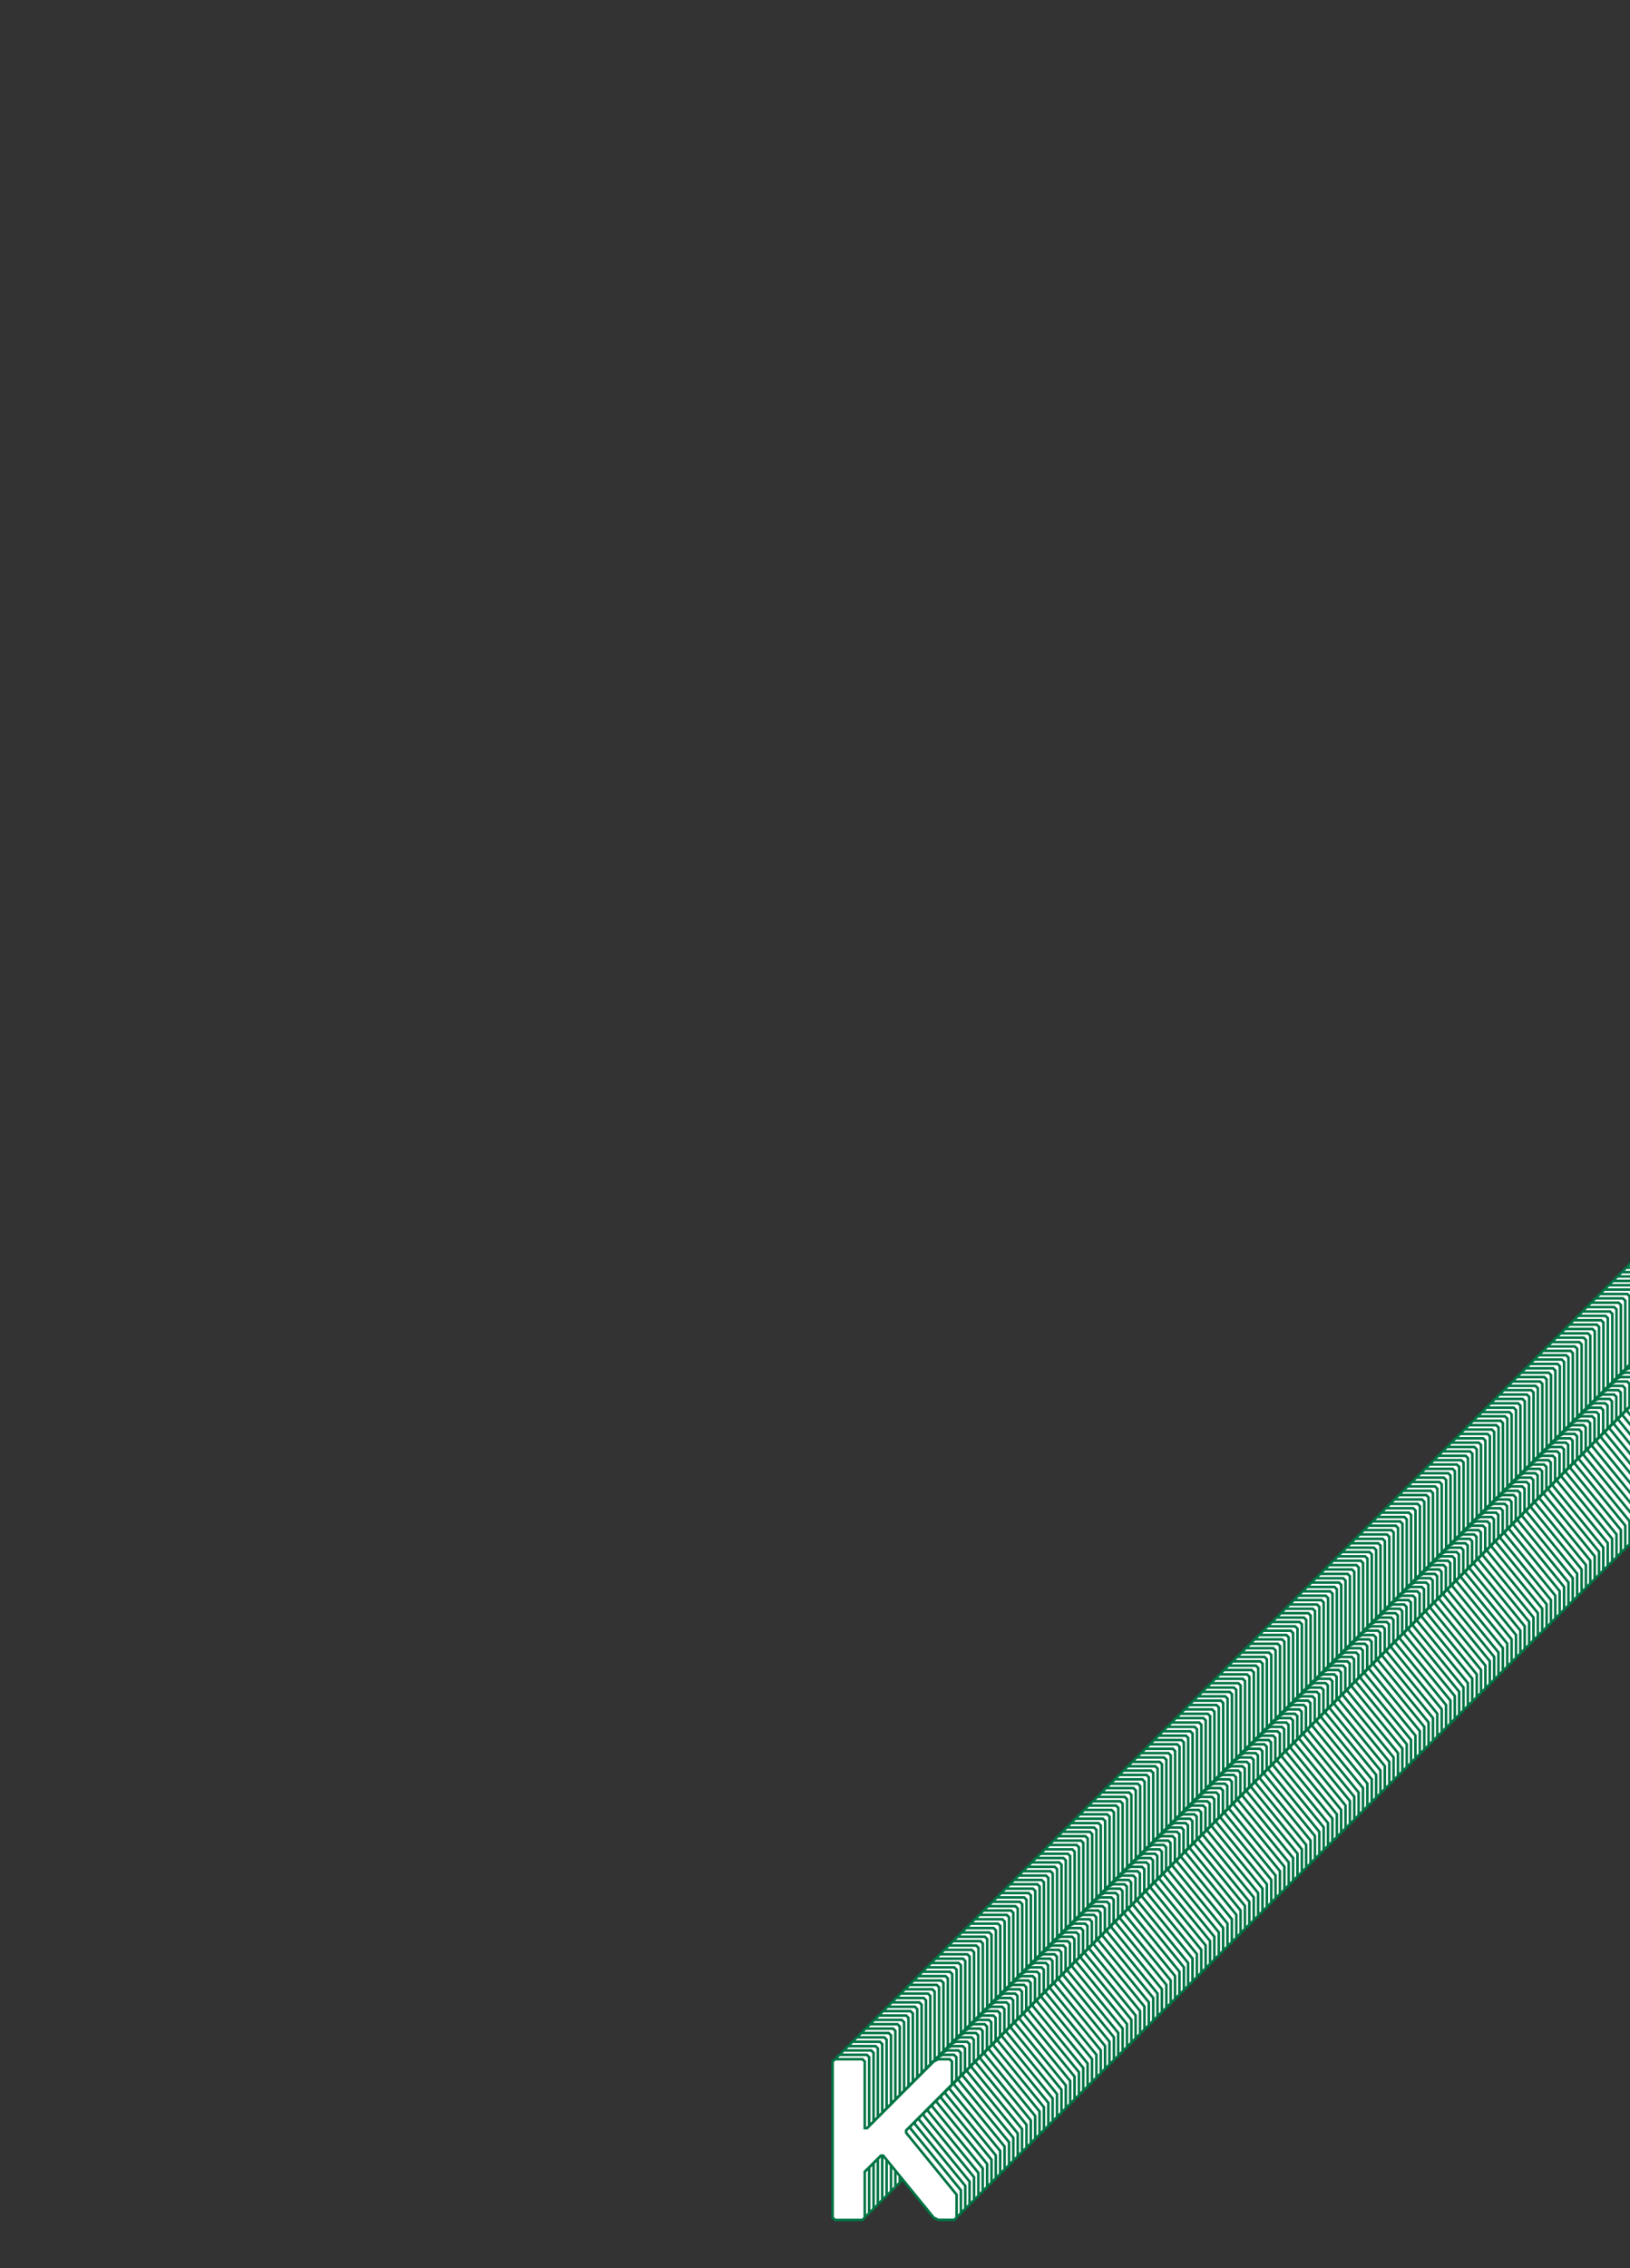 <?xml version="1.0" encoding="utf-8"?>
<!-- Generator: Adobe Illustrator 21.0.0, SVG Export Plug-In . SVG Version: 6.00 Build 0)  -->
<svg version="1.1" id="Layer_1" xmlns="http://www.w3.org/2000/svg" xmlns:xlink="http://www.w3.org/1999/xlink" x="0px" y="0px"
	 viewBox="0 0 1896 2637" style="enable-background:new 0 0 1896 2637;" xml:space="preserve">
<rect x="0" y="0" width="1896" height="2637" fill="#333333" stroke="none"/>
<style type="text/css">
	.st0{fill:#FFFFFF;stroke:#007444;stroke-width:3;}
</style>
<title>Artboard 1</title>
<g id="Layer_2">
	<g id="_Group_">
		<path class="st0" d="M2035.3,1655.7h-18.7l-5.3-2.7l-58.7-72h-2.7l-18.7,18.7v53.3l-2.7,2.7h-32l-2.7-2.7v-181.4l2.7-2.7h32
			l2.7,2.7v77.4h2.7l77.4-77.4l5.3-2.7h13.4l2.7,2.7v26.7l-53.4,53.4v2.7l58.7,72v26.7L2035.3,1655.7z"/>
		<path class="st0" d="M2030.2,1660.8h-18.7l-5.3-2.7l-58.7-72h-2.7l-18.7,18.7v53.4l-2.7,2.7h-32l-2.7-2.7v-181.5l2.7-2.7h32
			l2.7,2.7v77.4h2.7l77.4-77.4l5.3-2.7h13.3l2.7,2.7v26.7l-53.4,53.4v2.7l58.7,72v26.7L2030.2,1660.8z"/>
		<path class="st0" d="M2025.1,1665.9h-18.7l-5.3-2.7l-58.7-72h-2.7l-18.7,18.7v53.4l-2.7,2.7h-32l-2.7-2.7v-181.5l2.7-2.7h32
			l2.7,2.7v77.4h2.7l77.4-77.4l5.3-2.7h13.3l2.7,2.7v26.7l-53.4,53.4v2.7l58.7,72v26.7L2025.1,1665.9z"/>
		<path class="st0" d="M2020,1670.9h-18.7l-5.3-2.7l-58.7-72h-2.7l-18.6,18.6v53.4l-2.7,2.7h-32l-2.7-2.7v-181.4l2.7-2.7h32l2.7,2.7
			v77.4h2.7l77.4-77.4l5.3-2.7h13.3l2.7,2.7v26.7l-53.4,53.4v2.7l58.7,72v26.7L2020,1670.9z"/>
		<path class="st0" d="M2015,1676h-18.7l-5.3-2.7l-58.7-72h-2.7l-18.7,18.7v53.4l-2.7,2.7h-32l-2.7-2.7v-181.4l2.7-2.7h32l2.7,2.7
			v77.4h2.7l77.4-77.4l5.3-2.7h13.3l2.7,2.7v26.7l-53.4,53.4v2.7l58.7,72v26.7L2015,1676z"/>
		<path class="st0" d="M2009.9,1681.1h-18.7l-5.3-2.7l-58.7-72h-2.7l-18.7,18.7v53.4l-2.7,2.7h-32l-2.7-2.7V1497l2.7-2.7h32l2.7,2.7
			v77.4h2.7l77.4-77.4l5.3-2.7h13.3l2.7,2.7v26.7l-53.4,53.4v2.7l58.7,72v26.7L2009.9,1681.1z"/>
		<path class="st0" d="M2004.8,1686.2h-18.7l-5.3-2.7l-58.7-72h-2.7l-18.7,18.7v53.4l-2.7,2.7h-32l-2.7-2.7v-181.5l2.7-2.7h32
			l2.7,2.7v77.4h2.7l77.4-77.4l5.3-2.7h13.3l2.7,2.7v26.7l-53.4,53.4v2.7l58.7,72v26.7L2004.8,1686.2z"/>
		<path class="st0" d="M1999.7,1691.3H1981l-5.3-2.7l-58.7-72h-2.7l-18.7,18.7v53.4l-2.7,2.7h-32l-2.7-2.7v-181.5l2.7-2.7h32
			l2.7,2.7v77.4h2.7l77.4-77.4l5.3-2.7h13.3l2.7,2.7v26.7l-53.4,53.4v2.7l58.7,72v26.7L1999.7,1691.3z"/>
		<path class="st0" d="M1994.6,1696.4h-18.7l-5.3-2.7l-58.7-72h-2.7l-18.7,18.7v53.4l-2.7,2.7h-32l-2.7-2.7v-181.5l2.7-2.7h32
			l2.7,2.7v77.4h2.7l77.4-77.4l5.3-2.7h13.3l2.7,2.7v26.7l-53.4,53.4v2.7l58.7,72v26.7L1994.6,1696.4z"/>
		<path class="st0" d="M1989.5,1701.4h-18.7l-5.3-2.7l-58.7-72h-2.7l-18.7,18.7v53.4l-2.7,2.7h-32l-2.7-2.7v-181.5l2.7-2.7h32
			l2.7,2.7v77.4h2.7l77.4-77.4l5.3-2.7h13.3l2.7,2.7v26.7l-53.4,53.4v2.7l58.7,72v26.7L1989.5,1701.4z"/>
		<path class="st0" d="M1984.4,1706.5h-18.7l-5.3-2.7l-58.7-72h-2.7l-18.7,18.7v53.4l-2.7,2.7h-32l-2.7-2.7v-181.5l2.7-2.7h32
			l2.7,2.7v77.4h2.7l77.4-77.4l5.3-2.7h13.3l2.7,2.7v26.7l-53.4,53.4v2.7l58.7,72v26.7L1984.4,1706.5z"/>
		<path class="st0" d="M1979.4,1711.6h-18.7l-5.3-2.7l-58.7-72h-2.7l-18.7,18.7v53.4l-2.7,2.7h-32l-2.6-2.7v-181.5l2.7-2.7h32
			l2.7,2.7v77.4h2.7l77.4-77.4l5.3-2.7h13.3l2.7,2.7v26.7l-53.4,53.4v2.7l58.7,72v26.8L1979.4,1711.6z"/>
		<path class="st0" d="M1974.3,1716.7h-18.7l-5.3-2.7l-58.7-72h-2.7l-18.7,18.7v53.3l-2.7,2.7h-32l-2.7-2.7v-181.4l2.7-2.7h32
			l2.7,2.7v77.4h2.7l77.4-77.4l5.3-2.7h13.4l2.7,2.7v26.7l-53.4,53.4v2.7l58.7,72v26.7L1974.3,1716.7z"/>
		<path class="st0" d="M1969.2,1721.8h-18.7l-5.3-2.7l-58.7-72h-2.7l-18.7,18.7v53.4l-2.7,2.7h-32l-2.7-2.7v-181.5l2.7-2.7h32
			l2.7,2.7v77.4h2.7l77.4-77.4l5.3-2.7h13.3l2.7,2.7v26.7l-53.4,53.4v2.7l58.7,72v26.7L1969.2,1721.8z"/>
		<path class="st0" d="M1964.1,1726.9h-18.7l-5.3-2.7l-58.7-72h-2.7l-18.7,18.7v53.4l-2.7,2.7h-32l-2.7-2.7v-181.5l2.7-2.7h32
			l2.7,2.7v77.4h2.7l77.4-77.4l5.3-2.7h13.3l2.7,2.7v26.7l-53.4,53.4v2.7l58.7,72v26.7L1964.1,1726.9z"/>
		<path class="st0" d="M1959,1732h-18.7l-5.3-2.7l-58.7-72h-2.7l-18.6,18.6v53.4l-2.7,2.7h-32l-2.7-2.7v-181.4l2.7-2.7h32l2.7,2.7
			v77.4h2.7l77.4-77.4l5.3-2.7h13.3l2.7,2.7v26.7l-53.4,53.4v2.7l58.7,72v26.7L1959,1732z"/>
		<path class="st0" d="M1953.9,1737h-18.7l-5.3-2.7l-58.7-72h-2.7l-18.7,18.7v53.4l-2.7,2.7h-32l-2.7-2.7v-181.4l2.7-2.7h32l2.7,2.7
			v77.4h2.7l77.4-77.4l5.3-2.7h13.3l2.7,2.7v26.7l-53.4,53.4v2.7l58.7,72v26.7L1953.9,1737z"/>
		<path class="st0" d="M1948.9,1742.1h-18.7l-5.3-2.7l-58.7-72h-2.7l-18.7,18.7v53.4l-2.7,2.7h-32l-2.7-2.7V1558l2.7-2.7h32l2.7,2.7
			v77.4h2.7l77.4-77.4l5.3-2.7h13.3l2.7,2.7v26.7l-53.4,53.4v2.7l58.7,72v26.7L1948.9,1742.1z"/>
		<path class="st0" d="M1943.8,1747.2h-18.7l-5.3-2.7l-58.7-72h-2.7l-18.7,18.7v53.4l-2.7,2.7h-32l-2.7-2.7v-181.5l2.7-2.7h32
			l2.7,2.7v77.4h2.7l77.4-77.4l5.3-2.7h13.3l2.7,2.7v26.7l-53.4,53.4v2.7l58.7,72v26.7L1943.8,1747.2z"/>
		<path class="st0" d="M1938.7,1752.3H1920l-5.3-2.7l-58.7-72h-2.7l-18.7,18.7v53.4l-2.7,2.7h-32l-2.7-2.7v-181.5l2.7-2.7h32
			l2.7,2.7v77.4h2.7l77.4-77.4l5.3-2.7h13.3l2.7,2.7v26.7l-53.4,53.4v2.7l58.7,72v26.7L1938.7,1752.3z"/>
		<path class="st0" d="M1933.6,1757.4h-18.7l-5.3-2.7l-58.7-72h-2.7l-18.7,18.7v53.4l-2.7,2.7h-32l-2.7-2.7v-181.5l2.7-2.7h32
			l2.7,2.7v77.4h2.7l77.4-77.4l5.3-2.7h13.3l2.7,2.7v26.7l-53.4,53.4v2.6l58.7,72v26.7L1933.6,1757.4z"/>
		<path class="st0" d="M1928.5,1762.5h-18.7l-5.3-2.7l-58.7-72h-2.7l-18.7,18.7v53.4l-2.7,2.7h-32l-2.7-2.7v-181.5l2.7-2.7h32
			l2.7,2.7v77.4h2.7l77.4-77.4l5.3-2.7h13.3l2.7,2.7v26.6l-53.4,53.4v2.7l58.7,72v26.7L1928.5,1762.5z"/>
		<path class="st0" d="M1923.4,1767.5h-18.7l-5.3-2.7l-58.7-72h-2.7l-18.7,18.7v53.4l-2.7,2.7h-32l-2.7-2.7v-181.5l2.7-2.7h32
			l2.7,2.7v77.4h2.7l77.4-77.4l5.3-2.7h13.3l2.7,2.7v26.7l-53.4,53.4v2.7l58.7,72v26.7L1923.4,1767.5z"/>
		<path class="st0" d="M1918.4,1772.6h-18.7l-5.3-2.7l-58.7-72h-2.6l-18.7,18.7v53.4l-2.7,2.7h-32l-2.7-2.7v-181.5l2.7-2.7h32
			l2.7,2.7v77.4h2.7l77.4-77.4l5.3-2.7h13.3l2.7,2.7v26.7l-53.4,53.4v2.7l58.7,72v26.8L1918.4,1772.6z"/>
		<path class="st0" d="M1913.3,1777.7h-18.7l-5.3-2.7l-58.7-72h-2.7l-18.7,18.7v53.3l-2.7,2.7h-32l-2.7-2.7v-181.4l2.7-2.7h32
			l2.7,2.7v77.4h2.7l77.4-77.4l5.3-2.7h13.3l2.7,2.7v26.7l-53.4,53.4v2.7l58.7,72v26.7L1913.3,1777.7z"/>
		<path class="st0" d="M1908.2,1782.8h-18.7l-5.3-2.7l-58.7-72h-2.7l-18.7,18.7v53.4l-2.7,2.7h-32l-2.7-2.7v-181.5l2.7-2.7h32
			l2.7,2.7v77.4h2.7l77.4-77.4l5.3-2.7h13.3l2.7,2.7v26.7l-53.4,53.4v2.7l58.7,72v26.7L1908.2,1782.8z"/>
		<path class="st0" d="M1903.1,1787.9h-18.7l-5.3-2.7l-58.7-72h-2.7l-18.7,18.7v53.4l-2.7,2.7h-32l-2.7-2.7v-181.5l2.7-2.7h32
			l2.7,2.7v77.4h2.7l77.4-77.4l5.3-2.7h13.3l2.7,2.7v26.7l-53.4,53.4v2.7l58.7,72v26.7L1903.1,1787.9z"/>
		<path class="st0" d="M1898,1793h-18.7l-5.3-2.7l-58.7-72h-2.7l-18.6,18.6v53.4l-2.7,2.7h-32l-2.7-2.7v-181.4l2.7-2.7h32l2.7,2.7
			v77.4h2.7l77.4-77.4l5.3-2.7h13.3l2.7,2.7v26.7l-53.4,53.4v2.7l58.7,72v26.7L1898,1793z"/>
		<path class="st0" d="M1892.9,1798h-18.7l-5.3-2.7l-58.7-72h-2.7l-18.7,18.7v53.4l-2.7,2.7h-32l-2.7-2.7v-181.4l2.7-2.7h32l2.7,2.7
			v77.4h2.7l77.4-77.4l5.3-2.7h13.3l2.7,2.7v26.7l-53.4,53.4v2.7l58.7,72v26.7L1892.9,1798z"/>
		<path class="st0" d="M1887.9,1803.1h-18.7l-5.3-2.7l-58.7-72h-2.7l-18.7,18.7v53.4l-2.7,2.7h-32l-2.7-2.7V1619l2.7-2.7h32l2.7,2.7
			v77.4h2.7l77.4-77.4l5.3-2.7h13.3l2.7,2.7v26.7l-53.4,53.4v2.7l58.7,72v26.7L1887.9,1803.1z"/>
		<path class="st0" d="M1882.8,1808.2h-18.7l-5.3-2.7l-58.7-72h-2.7l-18.7,18.7v53.4l-2.7,2.7h-32l-2.7-2.7v-181.5l2.7-2.7h32
			l2.7,2.7v77.4h2.7l77.4-77.4l5.3-2.7h13.3l2.7,2.7v26.7l-53.4,53.4v2.7l58.7,72v26.7L1882.8,1808.2z"/>
		<path class="st0" d="M1877.7,1813.3H1859l-5.3-2.7l-58.7-72h-2.7l-18.7,18.7v53.4l-2.7,2.7h-32l-2.7-2.7v-181.5l2.7-2.7h32
			l2.7,2.7v77.4h2.7l77.4-77.4l5.3-2.7h13.3l2.7,2.7v26.7l-53.4,53.4v2.7l58.7,72v26.7L1877.7,1813.3z"/>
		<path class="st0" d="M1872.6,1818.4h-18.7l-5.3-2.7l-58.7-72h-2.7l-18.7,18.7v53.4l-2.7,2.7h-32l-2.7-2.7v-181.5l2.7-2.7h32
			l2.7,2.7v77.4h2.7l77.4-77.4l5.3-2.7h13.3l2.7,2.7v26.7l-53.4,53.4v2.6l58.7,72v26.7L1872.6,1818.4z"/>
		<path class="st0" d="M1867.5,1823.5h-18.7l-5.3-2.7l-58.7-72h-2.7l-18.7,18.7v53.4l-2.7,2.7h-32l-2.7-2.7v-181.5l2.7-2.7h32
			l2.7,2.7v77.4h2.7l77.4-77.4l5.3-2.7h13.3l2.7,2.7v26.6l-53.4,53.4v2.7l58.7,72v26.7L1867.5,1823.5z"/>
		<path class="st0" d="M1862.4,1828.6h-18.7l-5.3-2.7l-58.7-72h-2.7l-18.7,18.7v53.4l-2.7,2.7h-32l-2.7-2.7v-181.5l2.7-2.7h32
			l2.7,2.7v77.4h2.6l77.4-77.4l5.3-2.7h13.3l2.7,2.7v26.7l-53.4,53.4v2.7l58.7,72v26.7L1862.4,1828.6z"/>
		<path class="st0" d="M1857.3,1833.6h-18.7l-5.3-2.7l-58.7-72h-2.6l-18.7,18.7v53.3l-2.7,2.7h-32l-2.7-2.7v-181.5l2.7-2.7h32
			l2.7,2.7v77.4h2.7l77.4-77.4l5.3-2.7h13.3l2.7,2.7v26.7l-53.4,53.4v2.7l58.7,72v26.7L1857.3,1833.6z"/>
		<path class="st0" d="M1852.3,1838.7h-18.7l-5.3-2.7l-58.7-72h-2.7l-18.7,18.7v53.4l-2.7,2.7h-32l-2.7-2.7v-181.5l2.7-2.7h32
			l2.7,2.7v77.4h2.7l77.4-77.4l5.3-2.7h13.3l2.7,2.7v26.7l-53.4,53.4v2.7l58.7,72v26.7L1852.3,1838.7z"/>
		<path class="st0" d="M1847.2,1843.8h-18.7l-5.3-2.7l-58.7-72h-2.7l-18.7,18.7v53.4l-2.7,2.7h-32l-2.7-2.7v-181.5l2.7-2.7h32
			l2.7,2.7v77.4h2.7l77.4-77.4l5.3-2.7h13.3l2.7,2.7v26.7l-53.4,53.4v2.7l58.7,72v26.7L1847.2,1843.8z"/>
		<path class="st0" d="M1842.1,1848.9h-18.7l-5.3-2.7l-58.7-72h-2.7l-18.7,18.6v53.4l-2.7,2.7h-32l-2.7-2.7v-181.4l2.7-2.7h32
			l2.7,2.7v77.4h2.7l77.4-77.4l5.3-2.7h13.3l2.7,2.7v26.7l-53.4,53.4v2.7l58.7,72v26.7L1842.1,1848.9z"/>
		<path class="st0" d="M1837,1854h-18.7l-5.3-2.7l-58.7-72h-2.7l-18.6,18.6v53.4l-2.7,2.7h-32l-2.7-2.7v-181.4l2.7-2.7h32l2.7,2.7
			v77.4h2.7l77.4-77.4l5.3-2.7h13.3l2.7,2.7v26.7l-53.4,53.4v2.7l58.7,72v26.7L1837,1854z"/>
		<path class="st0" d="M1831.9,1859.1h-18.7l-5.3-2.7l-58.7-72h-2.7l-18.7,18.6v53.4l-2.7,2.7h-32l-2.7-2.7V1675l2.7-2.7h32l2.7,2.7
			v77.4h2.7l77.4-77.4l5.3-2.7h13.3l2.7,2.7v26.7l-53.4,53.3v2.7l58.7,72v26.7L1831.9,1859.1z"/>
		<path class="st0" d="M1826.8,1864.1h-18.7l-5.3-2.7l-58.7-72h-2.7l-18.7,18.7v53.4l-2.7,2.7h-32l-2.7-2.7V1680l2.7-2.7h32l2.7,2.7
			v77.4h2.7l77.4-77.4l5.3-2.7h13.3l2.7,2.7v26.7l-53.4,53.4v2.7l58.7,72v26.7L1826.8,1864.1z"/>
		<path class="st0" d="M1821.8,1869.2h-18.7l-5.3-2.7l-58.7-72h-2.7l-18.7,18.7v53.4l-2.7,2.7h-32l-2.7-2.7v-181.5l2.7-2.7h32
			l2.7,2.7v77.4h2.7l77.4-77.4l5.3-2.7h13.3l2.7,2.7v26.7l-53.4,53.4v2.7l58.7,72v26.7L1821.8,1869.2z"/>
		<path class="st0" d="M1816.7,1874.3H1798l-5.3-2.7l-58.7-72h-2.7l-18.7,18.7v53.4l-2.7,2.7h-32l-2.7-2.7v-181.5l2.7-2.7h32
			l2.7,2.7v77.4h2.7l77.4-77.4l5.3-2.7h13.3l2.7,2.7v26.7l-53.4,53.4v2.7l58.7,72v26.7L1816.7,1874.3z"/>
		<path class="st0" d="M1811.6,1879.4h-18.7l-5.3-2.7l-58.7-72h-2.7l-18.7,18.7v53.4l-2.7,2.7h-32l-2.7-2.7v-181.5l2.7-2.7h32
			l2.7,2.7v77.4h2.7l77.4-77.4l5.3-2.7h13.3l2.7,2.7v26.7l-53.4,53.4v2.6l58.7,72v26.7L1811.6,1879.4z"/>
		<path class="st0" d="M1806.5,1884.5h-18.7l-5.3-2.7l-58.7-72h-2.7l-18.7,18.7v53.4l-2.7,2.7h-32l-2.7-2.7v-181.5l2.7-2.7h32
			l2.7,2.7v77.4h2.7l77.4-77.4l5.3-2.7h13.3l2.7,2.7v26.7l-53.4,53.4v2.7l58.7,72v26.7L1806.5,1884.5z"/>
		<path class="st0" d="M1801.4,1889.6h-18.7l-5.3-2.7l-58.7-72h-2.7l-18.7,18.7v53.4l-2.7,2.7h-32l-2.7-2.7v-181.5l2.7-2.7h32
			l2.7,2.7v77.4h2.7l77.4-77.4l5.3-2.7h13.3l2.7,2.7v26.7l-53.4,53.4v2.7l58.7,72v26.7L1801.4,1889.6z"/>
		<path class="st0" d="M1796.3,1894.7h-18.7l-5.3-2.7l-58.7-72h-2.6l-18.7,18.7v53.3l-2.7,2.7h-32l-2.7-2.7v-181.5l2.7-2.7h32
			l2.7,2.7v77.4h2.7l77.4-77.4l5.3-2.7h13.3l2.7,2.7v26.7l-53.4,53.4v2.7l58.7,72v26.7L1796.3,1894.7z"/>
		<path class="st0" d="M1791.3,1899.7h-18.7l-5.3-2.7l-58.7-72h-2.7l-18.7,18.7v53.4l-2.7,2.7h-32l-2.7-2.7v-181.5l2.7-2.7h32
			l2.7,2.7v77.4h2.7l77.4-77.4l5.3-2.7h13.3l2.7,2.7v26.7l-53.4,53.4v2.7l58.7,72v26.7L1791.3,1899.7z"/>
		<path class="st0" d="M1786.2,1904.8h-18.7l-5.3-2.7l-58.7-72h-2.7l-18.7,18.7v53.4l-2.7,2.7h-32l-2.7-2.7v-181.5l2.7-2.7h32
			l2.7,2.7v77.4h2.7l77.4-77.4l5.3-2.7h13.3l2.7,2.7v26.7l-53.4,53.4v2.7l58.7,72v26.7L1786.2,1904.8z"/>
		<path class="st0" d="M1781.1,1909.9h-18.7l-5.3-2.7l-58.7-72h-2.7l-18.7,18.6v53.4l-2.7,2.7h-32l-2.7-2.7v-181.4l2.7-2.7h32
			l2.7,2.7v77.4h2.7l77.4-77.4l5.3-2.7h13.3l2.7,2.7v26.7l-53.4,53.4v2.7l58.7,72v26.7L1781.1,1909.9z"/>
		<path class="st0" d="M1776,1915h-18.7l-5.3-2.7l-58.7-72h-2.7l-18.7,18.7v53.4l-2.7,2.7h-32l-2.7-2.7v-181.5l2.7-2.7h32l2.7,2.7
			v77.4h2.7l77.4-77.4l5.3-2.7h13.3l2.7,2.7v26.7l-53.3,53.4v2.7l58.7,72v26.7L1776,1915z"/>
		<path class="st0" d="M1770.9,1920.1h-18.7l-5.3-2.7l-58.7-72h-2.7l-18.7,18.6v53.4l-2.7,2.7h-32l-2.7-2.7V1736l2.7-2.7h32l2.7,2.7
			v77.4h2.7l77.4-77.4l5.3-2.7h13.3l2.7,2.7v26.7l-53.4,53.3v2.7l58.7,72v26.7L1770.9,1920.1z"/>
		<path class="st0" d="M1765.8,1925.2h-18.7l-5.3-2.7l-58.7-72h-2.7l-18.7,18.7v53.4l-2.7,2.7h-32l-2.7-2.7V1741l2.7-2.7h32l2.7,2.7
			v77.4h2.7l77.4-77.4l5.3-2.7h13.3l2.7,2.7v26.7l-53.4,53.4v2.7l58.7,72v26.7L1765.8,1925.2z"/>
		<path class="st0" d="M1760.8,1930.2h-18.7l-5.3-2.7l-58.7-72h-2.7l-18.7,18.7v53.4l-2.7,2.7h-32l-2.7-2.7v-181.5l2.7-2.7h32
			l2.7,2.7v77.4h2.7l77.4-77.4l5.3-2.7h13.3l2.7,2.7v26.7l-53.4,53.4v2.7l58.7,72v26.7L1760.8,1930.2z"/>
		<path class="st0" d="M1755.7,1935.3H1737l-5.3-2.7l-58.7-72h-2.7l-18.7,18.7v53.4l-2.7,2.7h-32l-2.7-2.7v-181.5l2.7-2.7h32
			l2.7,2.7v77.4h2.7l77.4-77.4l5.3-2.7h13.3l2.7,2.7v26.7l-53.4,53.4v2.7l58.7,72v26.7L1755.7,1935.3z"/>
		<path class="st0" d="M1750.6,1940.4h-18.7l-5.3-2.7l-58.7-72h-2.7l-18.7,18.7v53.4l-2.7,2.7h-32l-2.7-2.7v-181.5l2.7-2.7h32
			l2.7,2.7v77.4h2.7l77.4-77.4l5.3-2.7h13.3l2.7,2.7v26.7l-53.4,53.4v2.6l58.7,72v26.7L1750.6,1940.4z"/>
		<path class="st0" d="M1745.5,1945.5h-18.7l-5.3-2.7l-58.7-72h-2.7l-18.7,18.7v53.4l-2.7,2.7h-32l-2.7-2.7v-181.5l2.7-2.7h32
			l2.7,2.7v77.4h2.7l77.4-77.4l5.3-2.7h13.3l2.7,2.7v26.7l-53.4,53.4v2.7l58.7,72v26.7L1745.5,1945.5z"/>
		<path class="st0" d="M1740.4,1950.6h-18.7l-5.3-2.7l-58.7-72h-2.7l-18.7,18.7v53.4l-2.7,2.7h-32l-2.7-2.7v-181.5l2.7-2.7h32
			l2.7,2.7v77.4h2.7l77.4-77.4l5.3-2.7h13.3l2.7,2.7v26.7l-53.4,53.4v2.7l58.7,72v26.7L1740.4,1950.6z"/>
		<path class="st0" d="M1735.3,1955.7h-18.7l-5.3-2.7l-58.7-72h-2.6l-18.7,18.7v53.3l-2.7,2.7h-32l-2.7-2.7v-181.4l2.7-2.7h32
			l2.7,2.7v77.4h2.7l77.4-77.4l5.3-2.7h13.3l2.7,2.7v26.7l-53.4,53.4v2.7l58.7,72v26.7L1735.3,1955.7z"/>
		<path class="st0" d="M1730.3,1960.7h-18.7l-5.3-2.7l-58.7-72h-2.7l-18.7,18.7v53.4l-2.7,2.7h-32l-2.7-2.7v-181.5l2.7-2.7h32
			l2.7,2.7v77.4h2.7l77.4-77.4l5.3-2.7h13.3l2.7,2.7v26.7l-53.4,53.4v2.7l58.7,72v26.7L1730.3,1960.7z"/>
		<path class="st0" d="M1725.2,1965.8h-18.7l-5.3-2.7l-58.7-72h-2.7l-18.7,18.7v53.4l-2.7,2.7h-32l-2.7-2.7v-181.5l2.7-2.7h32
			l2.7,2.7v77.4h2.7l77.4-77.4l5.3-2.7h13.3l2.7,2.7v26.7l-53.4,53.4v2.7l58.7,72v26.7L1725.2,1965.8z"/>
		<path class="st0" d="M1720.1,1970.9h-18.7l-5.3-2.7l-58.7-72h-2.7l-18.7,18.6v53.4l-2.7,2.7h-32l-2.7-2.7v-181.4l2.7-2.7h32
			l2.7,2.7v77.4h2.7l77.4-77.4l5.3-2.7h13.3l2.7,2.7v26.7l-53.4,53.4v2.7l58.7,72v26.7L1720.1,1970.9z"/>
		<path class="st0" d="M1715,1976h-18.7l-5.3-2.7l-58.7-72h-2.7l-18.7,18.7v53.4l-2.7,2.7h-32l-2.7-2.7v-181.5l2.7-2.7h32l2.7,2.7
			v77.4h2.7l77.4-77.4l5.3-2.7h13.3l2.7,2.7v26.7l-53.3,53.4v2.7l58.7,72v26.7L1715,1976z"/>
		<path class="st0" d="M1709.9,1981.1h-18.7l-5.3-2.7l-58.7-72h-2.7l-18.7,18.6v53.4l-2.7,2.7h-32l-2.7-2.7V1797l2.7-2.7h32l2.7,2.7
			v77.4h2.7l77.4-77.4l5.3-2.7h13.3l2.7,2.7v26.7l-53.4,53.3v2.7l58.7,72v26.7L1709.9,1981.1z"/>
		<path class="st0" d="M1704.8,1986.2h-18.7l-5.3-2.7l-58.7-72h-2.7l-18.7,18.7v53.4l-2.7,2.7h-32l-2.7-2.7v-181.5l2.7-2.7h32
			l2.7,2.7v77.4h2.7l77.4-77.4l5.3-2.7h13.3l2.7,2.7v26.7l-53.4,53.4v2.7l58.7,72v26.7L1704.8,1986.2z"/>
		<path class="st0" d="M1699.7,1991.3h-18.7l-5.3-2.7l-58.7-72h-2.7l-18.7,18.7v53.4l-2.7,2.7h-32l-2.7-2.7v-181.5l2.7-2.7h32
			l2.7,2.7v77.4h2.7l77.4-77.4l5.3-2.7h13.3l2.7,2.7v26.7l-53.4,53.4v2.7l58.7,72v26.7L1699.7,1991.3z"/>
		<path class="st0" d="M1694.7,1996.3H1676l-5.3-2.7l-58.7-72h-2.7l-18.7,18.7v53.4l-2.7,2.7h-32l-2.7-2.7v-181.5l2.7-2.7h32
			l2.7,2.7v77.4h2.7l77.4-77.4l5.3-2.7h13.3l2.7,2.7v26.7l-53.4,53.4v2.7l58.7,72v26.7L1694.7,1996.3z"/>
		<path class="st0" d="M1689.6,2001.4h-18.7l-5.3-2.7l-58.7-72h-2.7l-18.7,18.7v53.4l-2.7,2.7h-32l-2.7-2.7v-181.5l2.7-2.7h32
			l2.7,2.7v77.4h2.7l77.4-77.4l5.3-2.7h13.3l2.7,2.7v26.7l-53.4,53.4v2.6l58.7,72v26.7L1689.6,2001.4z"/>
		<path class="st0" d="M1684.5,2006.5h-18.7l-5.3-2.7l-58.7-72h-2.7l-18.7,18.7v53.4l-2.7,2.7h-32l-2.7-2.7v-181.5l2.7-2.7h32
			l2.7,2.7v77.4h2.7l77.4-77.4l5.3-2.7h13.3l2.7,2.7v26.7l-53.4,53.4v2.7l58.7,72v26.7L1684.5,2006.5z"/>
		<path class="st0" d="M1679.4,2011.6h-18.7l-5.3-2.7l-58.7-72h-2.7l-18.7,18.7v53.4l-2.7,2.7h-32l-2.7-2.7v-181.5l2.7-2.7h32
			l2.7,2.7v77.4h2.7l77.4-77.4l5.3-2.7h13.3l2.7,2.7v26.7l-53.4,53.4v2.7l58.7,72v26.7L1679.4,2011.6z"/>
		<path class="st0" d="M1674.3,2016.7h-18.7l-5.3-2.7l-58.7-72h-2.7l-18.7,18.7v53.3l-2.7,2.7h-32l-2.7-2.7v-181.4l2.7-2.7h32
			l2.7,2.7v77.4h2.7l77.4-77.4l5.3-2.7h13.4l2.7,2.7v26.7l-53.4,53.4v2.7l58.7,72v26.7L1674.3,2016.7z"/>
		<path class="st0" d="M1669.2,2021.8h-18.7l-5.3-2.7l-58.7-72h-2.7l-18.7,18.7v53.4l-2.7,2.7h-32l-2.7-2.7v-181.5l2.7-2.7h32
			l2.7,2.7v77.3h2.7l77.4-77.4l5.3-2.7h13.3l2.7,2.7v26.7l-53.4,53.4v2.7l58.7,72v26.7L1669.2,2021.8z"/>
		<path class="st0" d="M1664.2,2026.8h-18.7l-5.3-2.7l-58.7-72h-2.7l-18.7,18.7v53.4l-2.7,2.7h-32l-2.7-2.7v-181.5l2.7-2.7h32
			l2.7,2.7v77.4h2.7l77.4-77.4l5.3-2.7h13.3l2.7,2.7v26.7l-53.4,53.4v2.7l58.7,72v26.7L1664.2,2026.8z"/>
		<path class="st0" d="M1659.1,2031.9h-18.7l-5.3-2.7l-58.7-72h-2.7l-18.7,18.6v53.4l-2.7,2.7h-32l-2.7-2.7v-181.4l2.7-2.7h32
			l2.7,2.7v77.4h2.7l77.4-77.4l5.3-2.7h13.3l2.7,2.7v26.7l-53.4,53.4v2.7l58.7,72v26.7L1659.1,2031.9z"/>
		<path class="st0" d="M1654,2037h-18.7l-5.3-2.7l-58.7-72h-2.7l-18.7,18.7v53.4l-2.7,2.7h-32l-2.7-2.7v-181.5l2.7-2.7h32l2.7,2.7
			v77.4h2.7l77.4-77.4l5.3-2.7h13.3l2.7,2.7v26.7l-53.3,53.4v2.7l58.7,72v26.7L1654,2037z"/>
		<path class="st0" d="M1648.9,2042.1h-18.7l-5.3-2.7l-58.7-72h-2.7l-18.7,18.7v53.4l-2.7,2.7h-32l-2.7-2.7V1858l2.7-2.7h32l2.7,2.7
			v77.4h2.7l77.4-77.4l5.3-2.7h13.3l2.7,2.7v26.7l-53.4,53.3v2.7l58.7,72v26.7L1648.9,2042.1z"/>
		<path class="st0" d="M1643.8,2047.2h-18.7l-5.3-2.7l-58.7-72h-2.7l-18.7,18.7v53.4l-2.7,2.7h-32l-2.7-2.7v-181.5l2.7-2.7h32
			l2.7,2.7v77.4h2.7l77.4-77.4l5.3-2.7h13.3l2.7,2.7v26.7l-53.4,53.4v2.7l58.7,72v26.7L1643.8,2047.2z"/>
		<path class="st0" d="M1638.7,2052.3H1620l-5.3-2.7l-58.7-72h-2.7l-18.7,18.7v53.4l-2.7,2.7h-32l-2.7-2.7v-181.5l2.7-2.7h32
			l2.7,2.7v77.4h2.7l77.4-77.4l5.3-2.7h13.3l2.7,2.7v26.7l-53.4,53.4v2.7l58.7,72v26.7L1638.7,2052.3z"/>
		<path class="st0" d="M1633.7,2057.3H1615l-5.3-2.7l-58.7-72h-2.7l-18.7,18.7v53.4l-2.7,2.7h-32l-2.7-2.7v-181.5l2.7-2.7h32
			l2.7,2.7v77.4h2.7l77.4-77.4l5.3-2.7h13.3l2.7,2.7v26.7l-53.4,53.4v2.7l58.7,72v26.7L1633.7,2057.3z"/>
		<path class="st0" d="M1628.6,2062.4h-18.7l-5.3-2.7l-58.7-72h-2.7l-18.7,18.7v53.4l-2.7,2.7h-32l-2.7-2.7v-181.5l2.7-2.7h32
			l2.7,2.7v77.4h2.7l77.4-77.4l5.3-2.7h13.3l2.7,2.7v26.7l-53.4,53.4v2.6l58.7,72v26.7L1628.6,2062.4z"/>
		<path class="st0" d="M1623.5,2067.5h-18.7l-5.3-2.7l-58.7-72h-2.7l-18.7,18.7v53.4l-2.7,2.7h-32l-2.7-2.7v-181.5l2.7-2.7h32
			l2.7,2.7v77.4h2.7l77.4-77.4l5.3-2.7h13.3l2.7,2.7v26.7l-53.4,53.4v2.7l58.7,72v26.7L1623.5,2067.5z"/>
		<path class="st0" d="M1618.4,2072.6h-18.7l-5.3-2.7l-58.7-72h-2.7l-18.7,18.7v53.4l-2.7,2.7h-32l-2.7-2.7v-181.5l2.7-2.7h32
			l2.7,2.7v77.4h2.7l77.4-77.4l5.3-2.7h13.3l2.7,2.7v26.7l-53.4,53.4v2.7l58.7,72v26.7L1618.4,2072.6z"/>
		<path class="st0" d="M1613.3,2077.7h-18.7l-5.3-2.7l-58.7-72h-2.7l-18.7,18.7v53.3l-2.7,2.7h-32l-2.7-2.7v-181.4l2.7-2.7h32
			l2.7,2.7v77.4h2.7l77.4-77.4l5.3-2.7h13.4l2.7,2.7v26.7l-53.4,53.4v2.7l58.7,72v26.7L1613.3,2077.7z"/>
		<path class="st0" d="M1608.2,2082.8h-18.7l-5.3-2.7l-58.7-72h-2.7l-18.7,18.7v53.4l-2.7,2.7h-32l-2.7-2.7v-181.5l2.7-2.7h32
			l2.7,2.7v77.3h2.7l77.4-77.4l5.3-2.7h13.3l2.7,2.7v26.7l-53.4,53.4v2.7l58.7,72v26.7L1608.2,2082.8z"/>
		<path class="st0" d="M1603.1,2087.8h-18.7l-5.3-2.7l-58.7-72h-2.7l-18.7,18.7v53.4l-2.7,2.7h-32l-2.7-2.7v-181.5l2.7-2.7h32
			l2.7,2.7v77.4h2.7l77.4-77.4l5.3-2.7h13.3l2.7,2.7v26.7l-53.4,53.4v2.7l58.7,72v26.7L1603.1,2087.8z"/>
		<path class="st0" d="M1598.1,2092.9h-18.7l-5.3-2.7l-58.7-72h-2.7l-18.7,18.6v53.4l-2.7,2.7h-32l-2.7-2.7v-181.4l2.7-2.7h32
			l2.7,2.7v77.4h2.7l77.4-77.4l5.3-2.7h13.3l2.7,2.7v26.7l-53.4,53.4v2.7l58.7,72v26.7L1598.1,2092.9z"/>
		<path class="st0" d="M1593,2098h-18.7l-5.3-2.7l-58.7-72h-2.7l-18.7,18.7v53.4l-2.7,2.7h-32l-2.7-2.7v-181.5l2.7-2.7h32l2.7,2.7
			v77.4h2.7l77.4-77.4l5.3-2.7h13.3l2.7,2.7v26.7l-53.4,53.4v2.7l58.7,72v26.7L1593,2098z"/>
		<path class="st0" d="M1587.9,2103.1h-18.7l-5.3-2.7l-58.7-72h-2.7l-18.7,18.7v53.4l-2.7,2.7h-32l-2.7-2.7V1919l2.7-2.7h32l2.7,2.7
			v77.4h2.7l77.4-77.4l5.3-2.7h13.3l2.7,2.7v26.7l-53.4,53.3v2.7l58.7,72v26.7L1587.9,2103.1z"/>
		<path class="st0" d="M1582.8,2108.2h-18.7l-5.3-2.7l-58.7-72h-2.7l-18.7,18.7v53.4l-2.7,2.7h-32l-2.7-2.7v-181.5l2.7-2.7h32
			l2.7,2.7v77.4h2.7l77.4-77.4l5.3-2.7h13.3l2.7,2.7v26.7l-53.4,53.4v2.7l58.7,72v26.7L1582.8,2108.2z"/>
		<path class="st0" d="M1577.7,2113.3H1559l-5.3-2.7l-58.7-72h-2.7l-18.7,18.7v53.4l-2.7,2.7h-32l-2.7-2.7v-181.5l2.7-2.7h32
			l2.7,2.7v77.4h2.7l77.4-77.4l5.3-2.7h13.3l2.7,2.7v26.7l-53.4,53.4v2.7l58.7,72v26.7L1577.7,2113.3z"/>
		<path class="st0" d="M1572.6,2118.4H1554l-5.3-2.7l-58.7-72h-2.7l-18.7,18.7v53.4l-2.7,2.7h-32l-2.7-2.7v-181.5l2.7-2.7h32
			l2.7,2.7v77.4h2.7l77.4-77.4l5.3-2.7h13.3l2.7,2.7v26.7l-53.4,53.4v2.7l58.7,72v26.7L1572.6,2118.4z"/>
		<path class="st0" d="M1567.6,2123.4h-18.7l-5.3-2.7l-58.7-72h-2.7l-18.7,18.7v53.4l-2.7,2.7h-32l-2.7-2.7v-181.5l2.7-2.7h32
			l2.7,2.7v77.4h2.7l77.4-77.4l5.3-2.7h13.3l2.7,2.7v26.7l-53.4,53.4v2.6l58.7,72v26.7L1567.6,2123.4z"/>
		<path class="st0" d="M1562.5,2128.5h-18.7l-5.3-2.7l-58.7-72h-2.7l-18.7,18.7v53.4l-2.7,2.7h-32l-2.7-2.7v-181.5l2.7-2.7h32
			l2.7,2.7v77.4h2.7l77.4-77.4l5.3-2.7h13.3l2.7,2.7v26.7l-53.4,53.4v2.7l58.7,72v26.7L1562.5,2128.5z"/>
		<path class="st0" d="M1557.4,2133.6h-18.7l-5.3-2.7l-58.7-72h-2.7l-18.7,18.7v53.4l-2.7,2.7h-32l-2.7-2.7v-181.5l2.7-2.7h32
			l2.7,2.7v77.4h2.7l77.4-77.4l5.3-2.7h13.3l2.7,2.7v26.7l-53.4,53.4v2.7l58.7,72v26.7L1557.4,2133.6z"/>
		<path class="st0" d="M1552.3,2138.7h-18.7l-5.3-2.7l-58.7-72h-2.7l-18.7,18.7v53.3l-2.7,2.7h-32l-2.7-2.7v-181.4l2.7-2.7h32
			l2.7,2.7v77.4h2.7l77.4-77.4l5.3-2.7h13.4l2.7,2.7v26.7l-53.4,53.4v2.7l58.7,72v26.7L1552.3,2138.7z"/>
		<path class="st0" d="M1547.2,2143.8h-18.7l-5.3-2.7l-58.7-72h-2.7l-18.7,18.7v53.4l-2.7,2.7h-32l-2.7-2.7v-181.5l2.7-2.7h32
			l2.7,2.7v77.3h2.7l77.4-77.4l5.3-2.7h13.3l2.7,2.7v26.7l-53.4,53.4v2.7l58.7,72v26.7L1547.2,2143.8z"/>
		<path class="st0" d="M1542.1,2148.9h-18.7l-5.3-2.7l-58.7-72h-2.7l-18.7,18.7v53.4l-2.7,2.7h-32l-2.7-2.7v-181.5l2.7-2.7h32
			l2.7,2.7v77.4h2.7l77.4-77.4l5.3-2.7h13.3l2.7,2.7v26.7l-53.4,53.4v2.7l58.7,72v26.7L1542.1,2148.9z"/>
		<path class="st0" d="M1537.1,2153.9h-18.7l-5.3-2.7l-58.7-72h-2.7l-18.7,18.6v53.4l-2.7,2.7h-32l-2.7-2.7v-181.4l2.7-2.7h32
			l2.7,2.7v77.4h2.7l77.4-77.4l5.3-2.7h13.3l2.7,2.7v26.7l-53.4,53.4v2.7l58.7,72v26.7L1537.1,2153.9z"/>
		<path class="st0" d="M1532,2159h-18.7l-5.3-2.7l-58.7-72h-2.7l-18.7,18.7v53.4l-2.7,2.7h-32l-2.7-2.7v-181.4l2.7-2.7h32l2.7,2.7
			v77.4h2.7l77.4-77.4l5.3-2.7h13.3l2.7,2.7v26.7l-53.4,53.4v2.7l58.7,72v26.7L1532,2159z"/>
		<path class="st0" d="M1526.9,2164.1h-18.7l-5.3-2.7l-58.7-72h-2.7l-18.7,18.7v53.4l-2.7,2.7h-32l-2.7-2.7V1980l2.7-2.7h32l2.7,2.7
			v77.4h2.7l77.4-77.4l5.3-2.7h13.3l2.7,2.7v26.7l-53.4,53.3v2.7l58.7,72v26.7L1526.9,2164.1z"/>
		<path class="st0" d="M1521.8,2169.2h-18.7l-5.3-2.7l-58.7-72h-2.7l-18.7,18.7v53.4l-2.7,2.7h-32l-2.7-2.7v-181.5l2.7-2.7h32
			l2.7,2.7v77.4h2.7l77.4-77.4l5.3-2.7h13.3l2.7,2.7v26.7l-53.4,53.4v2.7l58.7,72v26.7L1521.8,2169.2z"/>
		<path class="st0" d="M1516.7,2174.3H1498l-5.3-2.7l-58.7-72h-2.7l-18.7,18.7v53.4l-2.7,2.7h-32l-2.7-2.7v-181.5l2.7-2.7h32
			l2.7,2.7v77.4h2.7l77.4-77.4l5.3-2.7h13.3l2.7,2.7v26.7l-53.4,53.4v2.7l58.7,72v26.7L1516.7,2174.3z"/>
		<path class="st0" d="M1511.6,2179.4H1493l-5.3-2.7l-58.7-72h-2.7l-18.7,18.7v53.4l-2.7,2.7h-32l-2.7-2.7v-181.5l2.7-2.7h32
			l2.7,2.7v77.4h2.7l77.4-77.4l5.3-2.7h13.3l2.7,2.7v26.7l-53.4,53.4v2.7l58.7,72v26.7L1511.6,2179.4z"/>
		<path class="st0" d="M1506.6,2184.4h-18.7l-5.3-2.7l-58.7-72h-2.7l-18.7,18.7v53.4l-2.7,2.7h-32l-2.7-2.7v-181.5l2.7-2.7h32
			l2.7,2.7v77.4h2.7l77.4-77.4l5.3-2.7h13.3l2.7,2.7v26.7l-53.4,53.4v2.7l58.7,72v26.7L1506.6,2184.4z"/>
		<path class="st0" d="M1501.5,2189.5h-18.7l-5.3-2.7l-58.7-72h-2.7l-18.7,18.7v53.4l-2.7,2.7h-32l-2.7-2.7v-181.5l2.7-2.7h32
			l2.7,2.7v77.4h2.7l77.4-77.4l5.3-2.7h13.3l2.7,2.7v26.7l-53.4,53.4v2.7l58.7,72v26.7L1501.5,2189.5z"/>
		<path class="st0" d="M1496.4,2194.6h-18.7l-5.3-2.7l-58.7-72h-2.7l-18.7,18.7v53.4l-2.7,2.7h-32l-2.7-2.7v-181.5l2.7-2.7h32
			l2.7,2.7v77.4h2.7l77.4-77.4l5.3-2.7h13.3l2.7,2.7v26.7l-53.4,53.4v2.7l58.7,72v26.7L1496.4,2194.6z"/>
		<path class="st0" d="M1491.3,2199.7h-18.7l-5.3-2.7l-58.7-72h-2.7l-18.7,18.7v53.3l-2.7,2.7h-32l-2.7-2.7v-181.4l2.7-2.7h32
			l2.7,2.7v77.4h2.7l77.4-77.4l5.3-2.7h13.4l2.7,2.7v26.7l-53.4,53.4v2.7l58.7,72v26.7L1491.3,2199.7z"/>
		<path class="st0" d="M1486.2,2204.8h-18.7l-5.3-2.7l-58.7-72h-2.7l-18.7,18.7v53.4l-2.7,2.7h-32l-2.7-2.7v-181.5l2.7-2.7h32
			l2.7,2.7v77.4h2.7l77.4-77.4l5.3-2.7h13.3l2.7,2.7v26.7l-53.4,53.4v2.7l58.7,72v26.7L1486.2,2204.8z"/>
		<path class="st0" d="M1481.1,2209.9h-18.7l-5.3-2.7l-58.7-72h-2.7l-18.7,18.7v53.4l-2.7,2.7h-32l-2.7-2.7v-181.5l2.7-2.7h32
			l2.7,2.7v77.4h2.7l77.4-77.4l5.3-2.7h13.3l2.7,2.7v26.7l-53.4,53.4v2.7l58.7,72v26.7L1481.1,2209.9z"/>
		<path class="st0" d="M1476,2214.9h-18.7l-5.3-2.7l-58.7-72h-2.7l-18.6,18.6v53.4l-2.7,2.7h-32l-2.7-2.7v-181.4l2.7-2.7h32l2.7,2.7
			v77.4h2.7l77.4-77.4l5.3-2.7h13.3l2.7,2.7v26.7l-53.4,53.4v2.7l58.7,72v26.7L1476,2214.9z"/>
		<path class="st0" d="M1471,2220h-18.7l-5.3-2.7l-58.7-72h-2.7l-18.7,18.7v53.4l-2.7,2.7h-32l-2.7-2.7v-181.4l2.7-2.7h32l2.7,2.7
			v77.4h2.7l77.4-77.4l5.3-2.7h13.3l2.7,2.7v26.7l-53.4,53.4v2.7l58.7,72v26.7L1471,2220z"/>
		<path class="st0" d="M1465.9,2225.1h-18.7l-5.3-2.7l-58.7-72h-2.7l-18.7,18.7v53.4l-2.7,2.7h-32l-2.7-2.7V2041l2.7-2.7h32l2.7,2.7
			v77.4h2.7l77.4-77.4l5.3-2.7h13.3l2.7,2.7v26.7l-53.4,53.4v2.7l58.7,72v26.7L1465.9,2225.1z"/>
		<path class="st0" d="M1460.8,2230.2h-18.7l-5.3-2.7l-58.7-72h-2.7l-18.7,18.7v53.4l-2.7,2.7h-32l-2.7-2.7v-181.5l2.7-2.7h32
			l2.7,2.7v77.4h2.7l77.4-77.4l5.3-2.7h13.3l2.7,2.7v26.7l-53.4,53.4v2.7l58.7,72v26.7L1460.8,2230.2z"/>
		<path class="st0" d="M1455.7,2235.3H1437l-5.3-2.7l-58.7-72h-2.7l-18.7,18.7v53.4l-2.7,2.7h-32l-2.7-2.7v-181.5l2.7-2.7h32
			l2.7,2.7v77.4h2.7l77.4-77.4l5.3-2.7h13.3l2.7,2.7v26.7l-53.4,53.4v2.7l58.7,72v26.7L1455.7,2235.3z"/>
		<path class="st0" d="M1450.6,2240.4h-18.7l-5.3-2.7l-58.7-72h-2.7l-18.7,18.7v53.4l-2.7,2.7h-32l-2.7-2.7v-181.5l2.7-2.7h32
			l2.7,2.7v77.4h2.7l77.4-77.4l5.3-2.7h13.3l2.7,2.7v26.7l-53.4,53.4v2.7l58.7,72v26.7L1450.6,2240.4z"/>
		<path class="st0" d="M1445.5,2245.4h-18.7l-5.3-2.7l-58.7-72h-2.7l-18.7,18.7v53.4l-2.7,2.7h-32l-2.7-2.7v-181.5l2.7-2.7h32
			l2.7,2.7v77.4h2.7l77.4-77.4l5.3-2.7h13.3l2.7,2.7v26.6l-53.4,53.4v2.7l58.7,72v26.7L1445.5,2245.4z"/>
		<path class="st0" d="M1440.4,2250.5h-18.7l-5.3-2.7l-58.7-72h-2.7l-18.7,18.7v53.4l-2.7,2.7h-32l-2.7-2.7v-181.5l2.7-2.7h32
			l2.7,2.7v77.4h2.7l77.4-77.4l5.3-2.7h13.3l2.7,2.7v26.7l-53.4,53.4v2.7l58.7,72v26.7L1440.4,2250.5z"/>
		<path class="st0" d="M1435.4,2255.6h-18.7l-5.3-2.7l-58.7-72h-2.7l-18.7,18.7v53.4l-2.7,2.7h-32l-2.6-2.7v-181.5l2.7-2.7h32
			l2.7,2.7v77.4h2.7l77.4-77.4l5.3-2.7h13.3l2.7,2.7v26.7l-53.4,53.4v2.7l58.7,72v26.8L1435.4,2255.6z"/>
		<path class="st0" d="M1430.3,2260.7h-18.7l-5.3-2.7l-58.7-72h-2.7l-18.7,18.7v53.3l-2.7,2.7h-32l-2.7-2.7v-181.4l2.7-2.7h32
			l2.7,2.7v77.4h2.7l77.4-77.4l5.3-2.7h13.3l2.7,2.7v26.7l-53.4,53.4v2.7l58.7,72v26.7L1430.3,2260.7z"/>
		<path class="st0" d="M1425.2,2265.8h-18.7l-5.3-2.7l-58.7-72h-2.7l-18.7,18.7v53.4l-2.7,2.7h-32l-2.7-2.7v-181.5l2.7-2.7h32
			l2.7,2.7v77.4h2.7l77.4-77.4l5.3-2.7h13.3l2.7,2.7v26.7l-53.4,53.4v2.7l58.7,72v26.7L1425.2,2265.8z"/>
		<path class="st0" d="M1420.1,2270.9h-18.7l-5.3-2.7l-58.7-72h-2.7l-18.7,18.7v53.4l-2.7,2.7h-32l-2.7-2.7v-181.5l2.7-2.7h32
			l2.7,2.7v77.4h2.7l77.4-77.4l5.3-2.7h13.3l2.7,2.7v26.7l-53.4,53.4v2.7l58.7,72v26.7L1420.1,2270.9z"/>
		<path class="st0" d="M1415,2276h-18.7l-5.3-2.7l-58.7-72h-2.7l-18.6,18.6v53.4l-2.7,2.7h-32l-2.7-2.7v-181.4l2.7-2.7h32l2.7,2.7
			v77.4h2.7l77.4-77.4l5.3-2.7h13.3l2.7,2.7v26.7l-53.4,53.4v2.7l58.7,72v26.7L1415,2276z"/>
		<path class="st0" d="M1409.9,2281h-18.7l-5.3-2.7l-58.7-72h-2.7l-18.7,18.7v53.4l-2.7,2.7h-32l-2.7-2.7v-181.4l2.7-2.7h32l2.7,2.7
			v77.4h2.7l77.4-77.4l5.3-2.7h13.3l2.7,2.7v26.7l-53.4,53.4v2.7l58.7,72v26.7L1409.9,2281z"/>
		<path class="st0" d="M1404.9,2286.1h-18.7l-5.3-2.7l-58.7-72h-2.7l-18.7,18.7v53.4l-2.7,2.7h-32l-2.7-2.7V2102l2.7-2.7h32l2.7,2.7
			v77.4h2.7l77.4-77.4l5.3-2.7h13.3l2.7,2.7v26.7l-53.4,53.4v2.7l58.7,72v26.7L1404.9,2286.1z"/>
		<path class="st0" d="M1399.8,2291.2h-18.7l-5.3-2.7l-58.7-72h-2.7l-18.7,18.7v53.4l-2.7,2.7h-32l-2.7-2.7v-181.5l2.7-2.7h32
			l2.7,2.7v77.4h2.7l77.4-77.4l5.3-2.7h13.3l2.7,2.7v26.7l-53.4,53.4v2.7l58.7,72v26.7L1399.8,2291.2z"/>
		<path class="st0" d="M1394.7,2296.3H1376l-5.3-2.7l-58.7-72h-2.7l-18.7,18.7v53.4l-2.7,2.7h-32l-2.7-2.7v-181.5l2.7-2.7h32
			l2.7,2.7v77.4h2.7l77.4-77.4l5.3-2.7h13.3l2.7,2.7v26.7l-53.4,53.4v2.7l58.7,72v26.7L1394.7,2296.3z"/>
		<path class="st0" d="M1389.6,2301.4h-18.7l-5.3-2.7l-58.7-72h-2.7l-18.7,18.7v53.4l-2.7,2.7h-32l-2.7-2.7v-181.5l2.7-2.7h32
			l2.7,2.7v77.4h2.7l77.4-77.4l5.3-2.7h13.3l2.7,2.7v26.7l-53.4,53.4v2.6l58.7,72v26.7L1389.6,2301.4z"/>
		<path class="st0" d="M1384.5,2306.5h-18.7l-5.3-2.7l-58.7-72h-2.7l-18.7,18.7v53.4l-2.7,2.7h-32l-2.7-2.7v-181.5l2.7-2.7h32
			l2.7,2.7v77.4h2.7l77.4-77.4l5.3-2.7h13.3l2.7,2.7v26.6l-53.4,53.4v2.7l58.7,72v26.7L1384.5,2306.5z"/>
		<path class="st0" d="M1379.4,2311.6h-18.7l-5.3-2.7l-58.7-72h-2.7l-18.7,18.7v53.4l-2.7,2.7h-32l-2.7-2.7v-181.5l2.7-2.7h32
			l2.7,2.7v77.4h2.7l77.4-77.4l5.3-2.7h13.3l2.7,2.7v26.7l-53.4,53.4v2.7l58.7,72v26.7L1379.4,2311.6z"/>
		<path class="st0" d="M1374.4,2316.6h-18.7l-5.3-2.7l-58.7-72h-2.6l-18.7,18.7v53.4l-2.7,2.7h-32l-2.7-2.7v-181.5l2.7-2.7h32
			l2.7,2.7v77.4h2.7l77.4-77.4l5.3-2.7h13.3l2.7,2.7v26.7l-53.4,53.4v2.7l58.7,72v26.8L1374.4,2316.6z"/>
		<path class="st0" d="M1369.3,2321.7h-18.7l-5.3-2.7l-58.7-72h-2.7l-18.7,18.7v53.3l-2.7,2.7h-32l-2.7-2.7v-181.4l2.7-2.7h32
			l2.7,2.7v77.4h2.7l77.4-77.4l5.3-2.7h13.3l2.7,2.7v26.7l-53.4,53.4v2.7l58.7,72v26.7L1369.3,2321.7z"/>
		<path class="st0" d="M1364.2,2326.8h-18.7l-5.3-2.7l-58.7-72h-2.7l-18.7,18.7v53.4l-2.7,2.7h-32l-2.7-2.7v-181.5l2.7-2.7h32
			l2.7,2.7v77.4h2.7l77.4-77.4l5.3-2.7h13.3l2.7,2.7v26.7l-53.4,53.4v2.7l58.7,72v26.7L1364.2,2326.8z"/>
		<path class="st0" d="M1359.1,2331.9h-18.7l-5.3-2.7l-58.7-72h-2.7l-18.7,18.6v53.4l-2.7,2.7h-32l-2.7-2.7v-181.4l2.7-2.7h32
			l2.7,2.7v77.4h2.7l77.4-77.4l5.3-2.7h13.3l2.7,2.7v26.7l-53.4,53.4v2.7l58.7,72v26.7L1359.1,2331.9z"/>
		<path class="st0" d="M1354,2337h-18.7l-5.3-2.7l-58.7-72h-2.7l-18.6,18.6v53.4l-2.7,2.7h-32l-2.7-2.7v-181.4l2.7-2.7h32l2.7,2.7
			v77.4h2.7l77.4-77.4l5.3-2.7h13.3l2.7,2.7v26.7l-53.4,53.4v2.7l58.7,72v26.7L1354,2337z"/>
		<path class="st0" d="M1348.9,2342.1h-18.7l-5.3-2.7l-58.7-72h-2.7l-18.7,18.6v53.4l-2.7,2.7h-32l-2.7-2.7v-181.4l2.7-2.7h32
			l2.7,2.7v77.4h2.7l77.4-77.4l5.3-2.7h13.3l2.7,2.7v26.7l-53.4,53.4v2.7l58.7,72v26.7L1348.9,2342.1z"/>
		<path class="st0" d="M1343.8,2347.1h-18.7l-5.3-2.7l-58.7-72h-2.7l-18.7,18.7v53.4l-2.7,2.7h-32l-2.7-2.7V2163l2.7-2.7h32l2.7,2.7
			v77.4h2.7l77.4-77.4l5.3-2.7h13.3l2.7,2.7v26.7l-53.4,53.4v2.7l58.7,72v26.7L1343.8,2347.1z"/>
		<path class="st0" d="M1338.8,2352.2h-18.7l-5.3-2.7l-58.7-72h-2.7l-18.7,18.7v53.4l-2.7,2.7h-32l-2.7-2.7v-181.5l2.7-2.7h32
			l2.7,2.7v77.4h2.7l77.4-77.4l5.3-2.7h13.3l2.7,2.7v26.7l-53.4,53.4v2.7l58.7,72v26.7L1338.8,2352.2z"/>
		<path class="st0" d="M1333.7,2357.3H1315l-5.3-2.7l-58.7-72h-2.7l-18.7,18.7v53.4l-2.7,2.7h-32l-2.7-2.7v-181.5l2.7-2.7h32
			l2.7,2.7v77.4h2.7l77.4-77.4l5.3-2.7h13.3l2.7,2.7v26.7l-53.4,53.4v2.7l58.7,72v26.7L1333.7,2357.3z"/>
		<path class="st0" d="M1328.6,2362.4h-18.7l-5.3-2.7l-58.7-72h-2.7l-18.7,18.7v53.4l-2.7,2.7h-32l-2.7-2.7v-181.5l2.7-2.7h32
			l2.7,2.7v77.4h2.7l77.4-77.4l5.3-2.7h13.3l2.7,2.7v26.7l-53.4,53.4v2.6l58.7,72v26.7L1328.6,2362.4z"/>
		<path class="st0" d="M1323.5,2367.5h-18.7l-5.3-2.7l-58.7-72h-2.7l-18.7,18.7v53.4l-2.7,2.7h-32l-2.7-2.7v-181.5l2.7-2.7h32
			l2.7,2.7v77.4h2.7l77.4-77.4l5.3-2.7h13.3l2.7,2.7v26.7l-53.4,53.4v2.7l58.7,72v26.7L1323.5,2367.5z"/>
		<path class="st0" d="M1318.4,2372.6h-18.7l-5.3-2.7l-58.7-72h-2.7l-18.7,18.7v53.4l-2.7,2.7h-32l-2.7-2.7v-181.5l2.7-2.7h32
			l2.7,2.7v77.4h2.6l77.4-77.4l5.3-2.7h13.3l2.7,2.7v26.7l-53.4,53.4v2.7l58.7,72v26.7L1318.4,2372.6z"/>
		<path class="st0" d="M1313.3,2377.6h-18.7l-5.3-2.7l-58.7-72h-2.6l-18.7,18.7v53.4l-2.7,2.7h-32l-2.7-2.7v-181.5l2.7-2.7h32
			l2.7,2.7v77.4h2.7l77.4-77.4l5.3-2.7h13.3l2.7,2.7v26.7l-53.4,53.4v2.7l58.7,72v26.8L1313.3,2377.6z"/>
		<path class="st0" d="M1308.3,2382.7h-18.7l-5.3-2.7l-58.7-72h-2.7l-18.7,18.7v53.4l-2.7,2.7h-32l-2.7-2.7v-181.5l2.7-2.7h32
			l2.7,2.7v77.4h2.7l77.4-77.4l5.3-2.7h13.3l2.7,2.7v26.7l-53.4,53.4v2.7l58.7,72v26.7L1308.3,2382.7z"/>
		<path class="st0" d="M1303.2,2387.8h-18.7l-5.3-2.7l-58.7-72h-2.7l-18.7,18.7v53.4l-2.7,2.7h-32l-2.7-2.7v-181.5l2.7-2.7h32
			l2.7,2.7v77.4h2.7l77.4-77.4l5.3-2.7h13.3l2.7,2.7v26.7l-53.4,53.4v2.7l58.7,72v26.7L1303.2,2387.8z"/>
		<path class="st0" d="M1298.1,2392.9h-18.7l-5.3-2.7l-58.7-72h-2.7l-18.7,18.6v53.4l-2.7,2.7h-32l-2.7-2.7v-181.4l2.7-2.7h32
			l2.7,2.7v77.4h2.7l77.4-77.4l5.3-2.7h13.3l2.7,2.7v26.7l-53.4,53.4v2.7l58.7,72v26.7L1298.1,2392.9z"/>
		<path class="st0" d="M1293,2398h-18.7l-5.3-2.7l-58.7-72h-2.7l-18.6,18.6v53.4l-2.7,2.7h-32l-2.7-2.7v-181.4l2.7-2.7h32l2.7,2.7
			v77.4h2.7l77.4-77.4l5.3-2.7h13.3l2.7,2.7v26.7l-53.4,53.4v2.7l58.7,72v26.7L1293,2398z"/>
		<path class="st0" d="M1287.9,2403.1h-18.7l-5.3-2.7l-58.7-72h-2.7l-18.7,18.6v53.4l-2.7,2.7h-32l-2.7-2.7V2219l2.7-2.7h32l2.7,2.7
			v77.4h2.7l77.4-77.4l5.3-2.7h13.3l2.7,2.7v26.7l-53.4,53.3v2.7l58.7,72v26.7L1287.9,2403.1z"/>
		<path class="st0" d="M1282.8,2408.1h-18.7l-5.3-2.7l-58.7-72h-2.7l-18.7,18.7v53.4l-2.7,2.7h-32l-2.7-2.7V2224l2.7-2.7h32l2.7,2.7
			v77.4h2.7l77.4-77.4l5.3-2.7h13.3l2.7,2.7v26.7l-53.4,53.4v2.7l58.7,72v26.7L1282.8,2408.1z"/>
		<path class="st0" d="M1277.8,2413.2h-18.7l-5.3-2.7l-58.7-72h-2.7l-18.7,18.7v53.4l-2.7,2.7h-32l-2.7-2.7v-181.5l2.7-2.7h32
			l2.7,2.7v77.4h2.7l77.4-77.4l5.3-2.7h13.3l2.7,2.7v26.7l-53.4,53.4v2.7l58.7,72v26.7L1277.8,2413.2z"/>
		<path class="st0" d="M1272.7,2418.3H1254l-5.3-2.7l-58.7-72h-2.7l-18.7,18.7v53.4l-2.7,2.7h-32l-2.7-2.7v-181.5l2.7-2.7h32
			l2.7,2.7v77.4h2.7l77.4-77.4l5.3-2.7h13.3l2.7,2.7v26.7l-53.4,53.4v2.7l58.7,72v26.7L1272.7,2418.3z"/>
		<path class="st0" d="M1267.6,2423.4h-18.7l-5.3-2.7l-58.7-72h-2.7l-18.7,18.7v53.4l-2.7,2.7h-32l-2.7-2.7v-181.5l2.7-2.7h32
			l2.7,2.7v77.4h2.7l77.4-77.4l5.3-2.7h13.3l2.7,2.7v26.7l-53.4,53.4v2.6l58.7,72v26.7L1267.6,2423.4z"/>
		<path class="st0" d="M1262.5,2428.5h-18.7l-5.3-2.7l-58.7-72h-2.7l-18.7,18.7v53.4l-2.7,2.7h-32l-2.7-2.7v-181.5l2.7-2.7h32
			l2.7,2.7v77.4h2.7l77.4-77.4l5.3-2.7h13.3l2.7,2.7v26.7l-53.4,53.4v2.7l58.7,72v26.7L1262.5,2428.5z"/>
		<path class="st0" d="M1257.4,2433.6h-18.7l-5.3-2.7l-58.7-72h-2.7l-18.7,18.7v53.4l-2.7,2.7h-32l-2.7-2.7v-181.5l2.7-2.7h32
			l2.7,2.7v77.4h2.7l77.4-77.4l5.3-2.7h13.3l2.7,2.7v26.7l-53.4,53.4v2.7l58.7,72v26.7L1257.4,2433.6z"/>
		<path class="st0" d="M1252.3,2438.6h-18.7l-5.3-2.7l-58.7-72h-2.6l-18.7,18.7v53.3l-2.7,2.7h-32l-2.7-2.7v-181.4l2.7-2.7h32
			l2.7,2.7v77.4h2.7l77.4-77.4l5.3-2.7h13.3l2.7,2.7v26.7l-53.4,53.4v2.7l58.7,72v26.7L1252.3,2438.6z"/>
		<path class="st0" d="M1247.3,2443.7h-18.7l-5.3-2.7l-58.7-72h-2.7l-18.7,18.7v53.4l-2.7,2.7h-32l-2.7-2.7v-181.5l2.7-2.7h32
			l2.7,2.7v77.4h2.7l77.4-77.4l5.3-2.7h13.3l2.7,2.7v26.7l-53.4,53.4v2.7l58.7,72v26.7L1247.3,2443.7z"/>
		<path class="st0" d="M1242.2,2448.8h-18.7l-5.3-2.7l-58.7-72h-2.7l-18.7,18.7v53.4l-2.7,2.7h-32l-2.7-2.7v-181.5l2.7-2.7h32
			l2.7,2.7v77.4h2.7l77.4-77.4l5.3-2.7h13.3l2.7,2.7v26.7l-53.4,53.4v2.7l58.7,72v26.7L1242.2,2448.8z"/>
		<path class="st0" d="M1237.1,2453.9h-18.7l-5.3-2.7l-58.7-72h-2.7l-18.7,18.6v53.4l-2.7,2.7h-32l-2.7-2.7v-181.4l2.7-2.7h32
			l2.7,2.7v77.4h2.7l77.4-77.4l5.3-2.7h13.3l2.7,2.7v26.7l-53.4,53.4v2.7l58.7,72v26.7L1237.1,2453.9z"/>
		<path class="st0" d="M1232,2459h-18.7l-5.3-2.7l-58.7-72h-2.7l-18.7,18.7v53.4l-2.7,2.7h-32l-2.7-2.7v-181.5l2.7-2.7h32l2.7,2.7
			v77.4h2.7l77.4-77.4l5.3-2.7h13.3l2.7,2.7v26.7l-53.3,53.4v2.7l58.7,72v26.7L1232,2459z"/>
		<path class="st0" d="M1226.9,2464.1h-18.7l-5.3-2.7l-58.7-72h-2.7l-18.7,18.6v53.4l-2.7,2.7h-32l-2.7-2.7V2280l2.7-2.7h32l2.7,2.7
			v77.4h2.7l77.4-77.4l5.3-2.7h13.3l2.7,2.7v26.7l-53.4,53.3v2.7l58.7,72v26.7L1226.9,2464.1z"/>
		<path class="st0" d="M1221.8,2469.1h-18.7l-5.3-2.7l-58.7-72h-2.7l-18.7,18.7v53.4l-2.7,2.7h-32l-2.7-2.7v-181.5l2.7-2.7h32
			l2.7,2.7v77.4h2.7l77.4-77.4l5.3-2.7h13.3l2.7,2.7v26.7l-53.4,53.4v2.7l58.7,72v26.7L1221.8,2469.1z"/>
		<path class="st0" d="M1216.8,2474.2h-18.7l-5.3-2.7l-58.7-72h-2.7l-18.7,18.7v53.4l-2.7,2.7h-32l-2.7-2.7v-181.5l2.7-2.7h32
			l2.7,2.7v77.4h2.7l77.4-77.4l5.3-2.7h13.3l2.7,2.7v26.7l-53.4,53.4v2.7l58.7,72v26.7L1216.8,2474.2z"/>
		<path class="st0" d="M1211.7,2479.3H1193l-5.3-2.7l-58.7-72h-2.7l-18.7,18.7v53.4l-2.7,2.7h-32l-2.7-2.7v-181.5l2.7-2.7h32
			l2.7,2.7v77.4h2.7l77.4-77.4l5.3-2.7h13.3l2.7,2.7v26.7l-53.4,53.4v2.7l58.7,72v26.7L1211.7,2479.3z"/>
		<path class="st0" d="M1206.6,2484.4h-18.7l-5.3-2.7l-58.7-72h-2.7l-18.7,18.7v53.4l-2.7,2.7h-32l-2.7-2.7v-181.5l2.7-2.7h32
			l2.7,2.7v77.4h2.7l77.4-77.4l5.3-2.7h13.3l2.7,2.7v26.7l-53.4,53.4v2.6l58.7,72v26.7L1206.6,2484.4z"/>
		<path class="st0" d="M1201.5,2489.5h-18.7l-5.3-2.7l-58.7-72h-2.7l-18.7,18.7v53.4l-2.7,2.7h-32l-2.7-2.7v-181.5l2.7-2.7h32
			l2.7,2.7v77.4h2.7l77.4-77.4l5.3-2.7h13.3l2.7,2.7v26.7l-53.4,53.4v2.7l58.7,72v26.7L1201.5,2489.5z"/>
		<path class="st0" d="M1196.4,2494.6h-18.7l-5.3-2.7l-58.7-72h-2.7l-18.7,18.7v53.4l-2.7,2.7h-32l-2.7-2.7v-181.5l2.7-2.7h32
			l2.7,2.7v77.4h2.7l77.4-77.4l5.3-2.7h13.3l2.7,2.7v26.7l-53.4,53.4v2.7l58.7,72v26.7L1196.4,2494.6z"/>
		<path class="st0" d="M1191.3,2499.7h-18.7l-5.3-2.7l-58.7-72h-2.7l-18.7,18.7v53.3l-2.7,2.7h-32l-2.7-2.7v-181.4l2.7-2.7h32
			l2.7,2.7v77.4h2.7l77.4-77.4l5.3-2.7h13.4l2.7,2.7v26.7l-53.4,53.4v2.7l58.7,72v26.7L1191.3,2499.7z"/>
		<path class="st0" d="M1186.2,2504.7h-18.7l-5.3-2.7l-58.7-72h-2.7l-18.7,18.7v53.4l-2.7,2.7h-32l-2.7-2.7v-181.5l2.7-2.7h32
			l2.7,2.7v77.4h2.7l77.4-77.4l5.3-2.7h13.3l2.7,2.7v26.7l-53.4,53.4v2.7l58.7,72v26.7L1186.2,2504.7z"/>
		<path class="st0" d="M1181.2,2509.8h-18.7l-5.3-2.7l-58.7-72h-2.7l-18.7,18.7v53.4l-2.7,2.7h-32l-2.7-2.7v-181.5l2.7-2.7h32
			l2.7,2.7v77.4h2.7l77.4-77.4l5.3-2.7h13.3l2.7,2.7v26.7l-53.4,53.4v2.7l58.7,72v26.7L1181.2,2509.8z"/>
		<path class="st0" d="M1176.1,2514.9h-18.7l-5.3-2.7l-58.7-72h-2.7l-18.7,18.6v53.4l-2.7,2.7h-32l-2.7-2.7v-181.4l2.7-2.7h32
			l2.7,2.7v77.4h2.7l77.4-77.4l5.3-2.7h13.3l2.7,2.7v26.7l-53.4,53.4v2.7l58.7,72v26.7L1176.1,2514.9z"/>
		<path class="st0" d="M1171,2520h-18.7l-5.3-2.7l-58.7-72h-2.7l-18.7,18.7v53.4l-2.7,2.7h-32l-2.7-2.7v-181.5l2.7-2.7h32l2.7,2.7
			v77.4h2.7l77.4-77.4l5.3-2.7h13.3l2.7,2.7v26.7l-53.3,53.4v2.7l58.7,72v26.7L1171,2520z"/>
		<path class="st0" d="M1165.9,2525.1h-18.7l-5.3-2.7l-58.7-72h-2.7l-18.7,18.6v53.4l-2.7,2.7h-32l-2.7-2.7V2341l2.7-2.7h32l2.7,2.7
			v77.4h2.7l77.4-77.4l5.3-2.7h13.3l2.7,2.7v26.7l-53.4,53.3v2.7l58.7,72v26.7L1165.9,2525.1z"/>
		<path class="st0" d="M1160.8,2530.2h-18.7l-5.3-2.7l-58.7-72h-2.7l-18.7,18.7v53.4l-2.7,2.7h-32l-2.7-2.7v-181.5l2.7-2.7h32
			l2.7,2.7v77.4h2.7l77.4-77.4l5.3-2.7h13.3l2.7,2.7v26.7l-53.4,53.4v2.7l58.7,72v26.7L1160.8,2530.2z"/>
		<path class="st0" d="M1155.7,2535.3h-18.7l-5.3-2.7l-58.7-72h-2.7l-18.7,18.7v53.4l-2.7,2.7h-32l-2.7-2.7v-181.5l2.7-2.7h32
			l2.7,2.7v77.4h2.7l77.4-77.4l5.3-2.7h13.3l2.7,2.7v26.7l-53.4,53.4v2.7l58.7,72v26.7L1155.7,2535.3z"/>
		<path class="st0" d="M1150.7,2540.3H1132l-5.3-2.7l-58.7-72h-2.7l-18.7,18.7v53.4l-2.7,2.7h-32l-2.7-2.7v-181.5l2.7-2.7h32
			l2.7,2.7v77.4h2.7l77.4-77.4l5.3-2.7h13.3l2.7,2.7v26.7l-53.4,53.4v2.7l58.7,72v26.7L1150.7,2540.3z"/>
		<path class="st0" d="M1145.6,2545.4h-18.7l-5.3-2.7l-58.7-72h-2.7l-18.7,18.7v53.4l-2.7,2.7h-32l-2.7-2.7v-181.5l2.7-2.7h32
			l2.7,2.7v77.4h2.7l77.4-77.4l5.3-2.7h13.3l2.7,2.7v26.7l-53.4,53.4v2.6l58.7,72v26.7L1145.6,2545.4z"/>
		<path class="st0" d="M1140.5,2550.5h-18.7l-5.3-2.7l-58.7-72h-2.7l-18.7,18.7v53.4l-2.7,2.7h-32l-2.7-2.7v-181.5l2.7-2.7h32
			l2.7,2.7v77.4h2.7l77.4-77.4l5.3-2.7h13.3l2.7,2.7v26.7l-53.4,53.4v2.7l58.7,72v26.7L1140.5,2550.5z"/>
		<path class="st0" d="M1135.4,2555.6h-18.7l-5.3-2.7l-58.7-72h-2.7l-18.7,18.7v53.4l-2.7,2.7h-32l-2.7-2.7v-181.5l2.7-2.7h32
			l2.7,2.7v77.4h2.7l77.4-77.4l5.3-2.7h13.3l2.7,2.7v26.7l-53.4,53.4v2.7l58.7,72v26.7L1135.4,2555.6z"/>
		<path class="st0" d="M1130.3,2560.7h-18.7l-5.3-2.7l-58.7-72h-2.7l-18.7,18.7v53.3l-2.7,2.7h-32l-2.7-2.7v-181.4l2.7-2.7h32
			l2.7,2.7v77.4h2.7l77.4-77.4l5.3-2.7h13.4l2.7,2.7v26.7l-53.4,53.4v2.7l58.7,72v26.7L1130.3,2560.7z"/>
		<path class="st0" d="M1125.2,2565.8h-18.7l-5.3-2.7l-58.7-72h-2.7l-18.7,18.7v53.4l-2.7,2.7h-32l-2.7-2.7v-181.5l2.7-2.7h32
			l2.7,2.7v77.4h2.7l77.4-77.4l5.3-2.7h13.3l2.7,2.7v26.7l-53.4,53.4v2.7l58.7,72v26.7L1125.2,2565.8z"/>
		<path class="st0" d="M1120.2,2570.8h-18.7l-5.3-2.7l-58.7-72h-2.7l-18.7,18.7v53.4l-2.7,2.7h-32l-2.7-2.7v-181.5l2.7-2.7h32
			l2.7,2.7v77.4h2.7l77.4-77.4l5.3-2.7h13.3l2.7,2.7v26.7l-53.4,53.4v2.7l58.7,72v26.7L1120.2,2570.8z"/>
		<path class="st0" d="M1115.1,2575.9h-18.7l-5.3-2.7l-58.7-72h-2.7l-18.7,18.6v53.4l-2.7,2.7h-32l-2.7-2.7v-181.4l2.7-2.7h32
			l2.7,2.7v77.4h2.7l77.4-77.4l5.3-2.7h13.3l2.7,2.7v26.7l-53.4,53.4v2.7l58.7,72v26.7L1115.1,2575.9z"/>
		<path class="st0" d="M1110,2581h-18.7l-5.3-2.7l-58.7-72h-2.7l-18.7,18.7v53.4l-2.7,2.7h-32l-2.7-2.7v-181.5l2.7-2.7h32l2.7,2.7
			v77.4h2.7l77.4-77.4l5.3-2.7h13.3l2.7,2.7v26.7l-53.3,53.4v2.7l58.7,72v26.7L1110,2581z"/>
	</g>
</g>
</svg>
